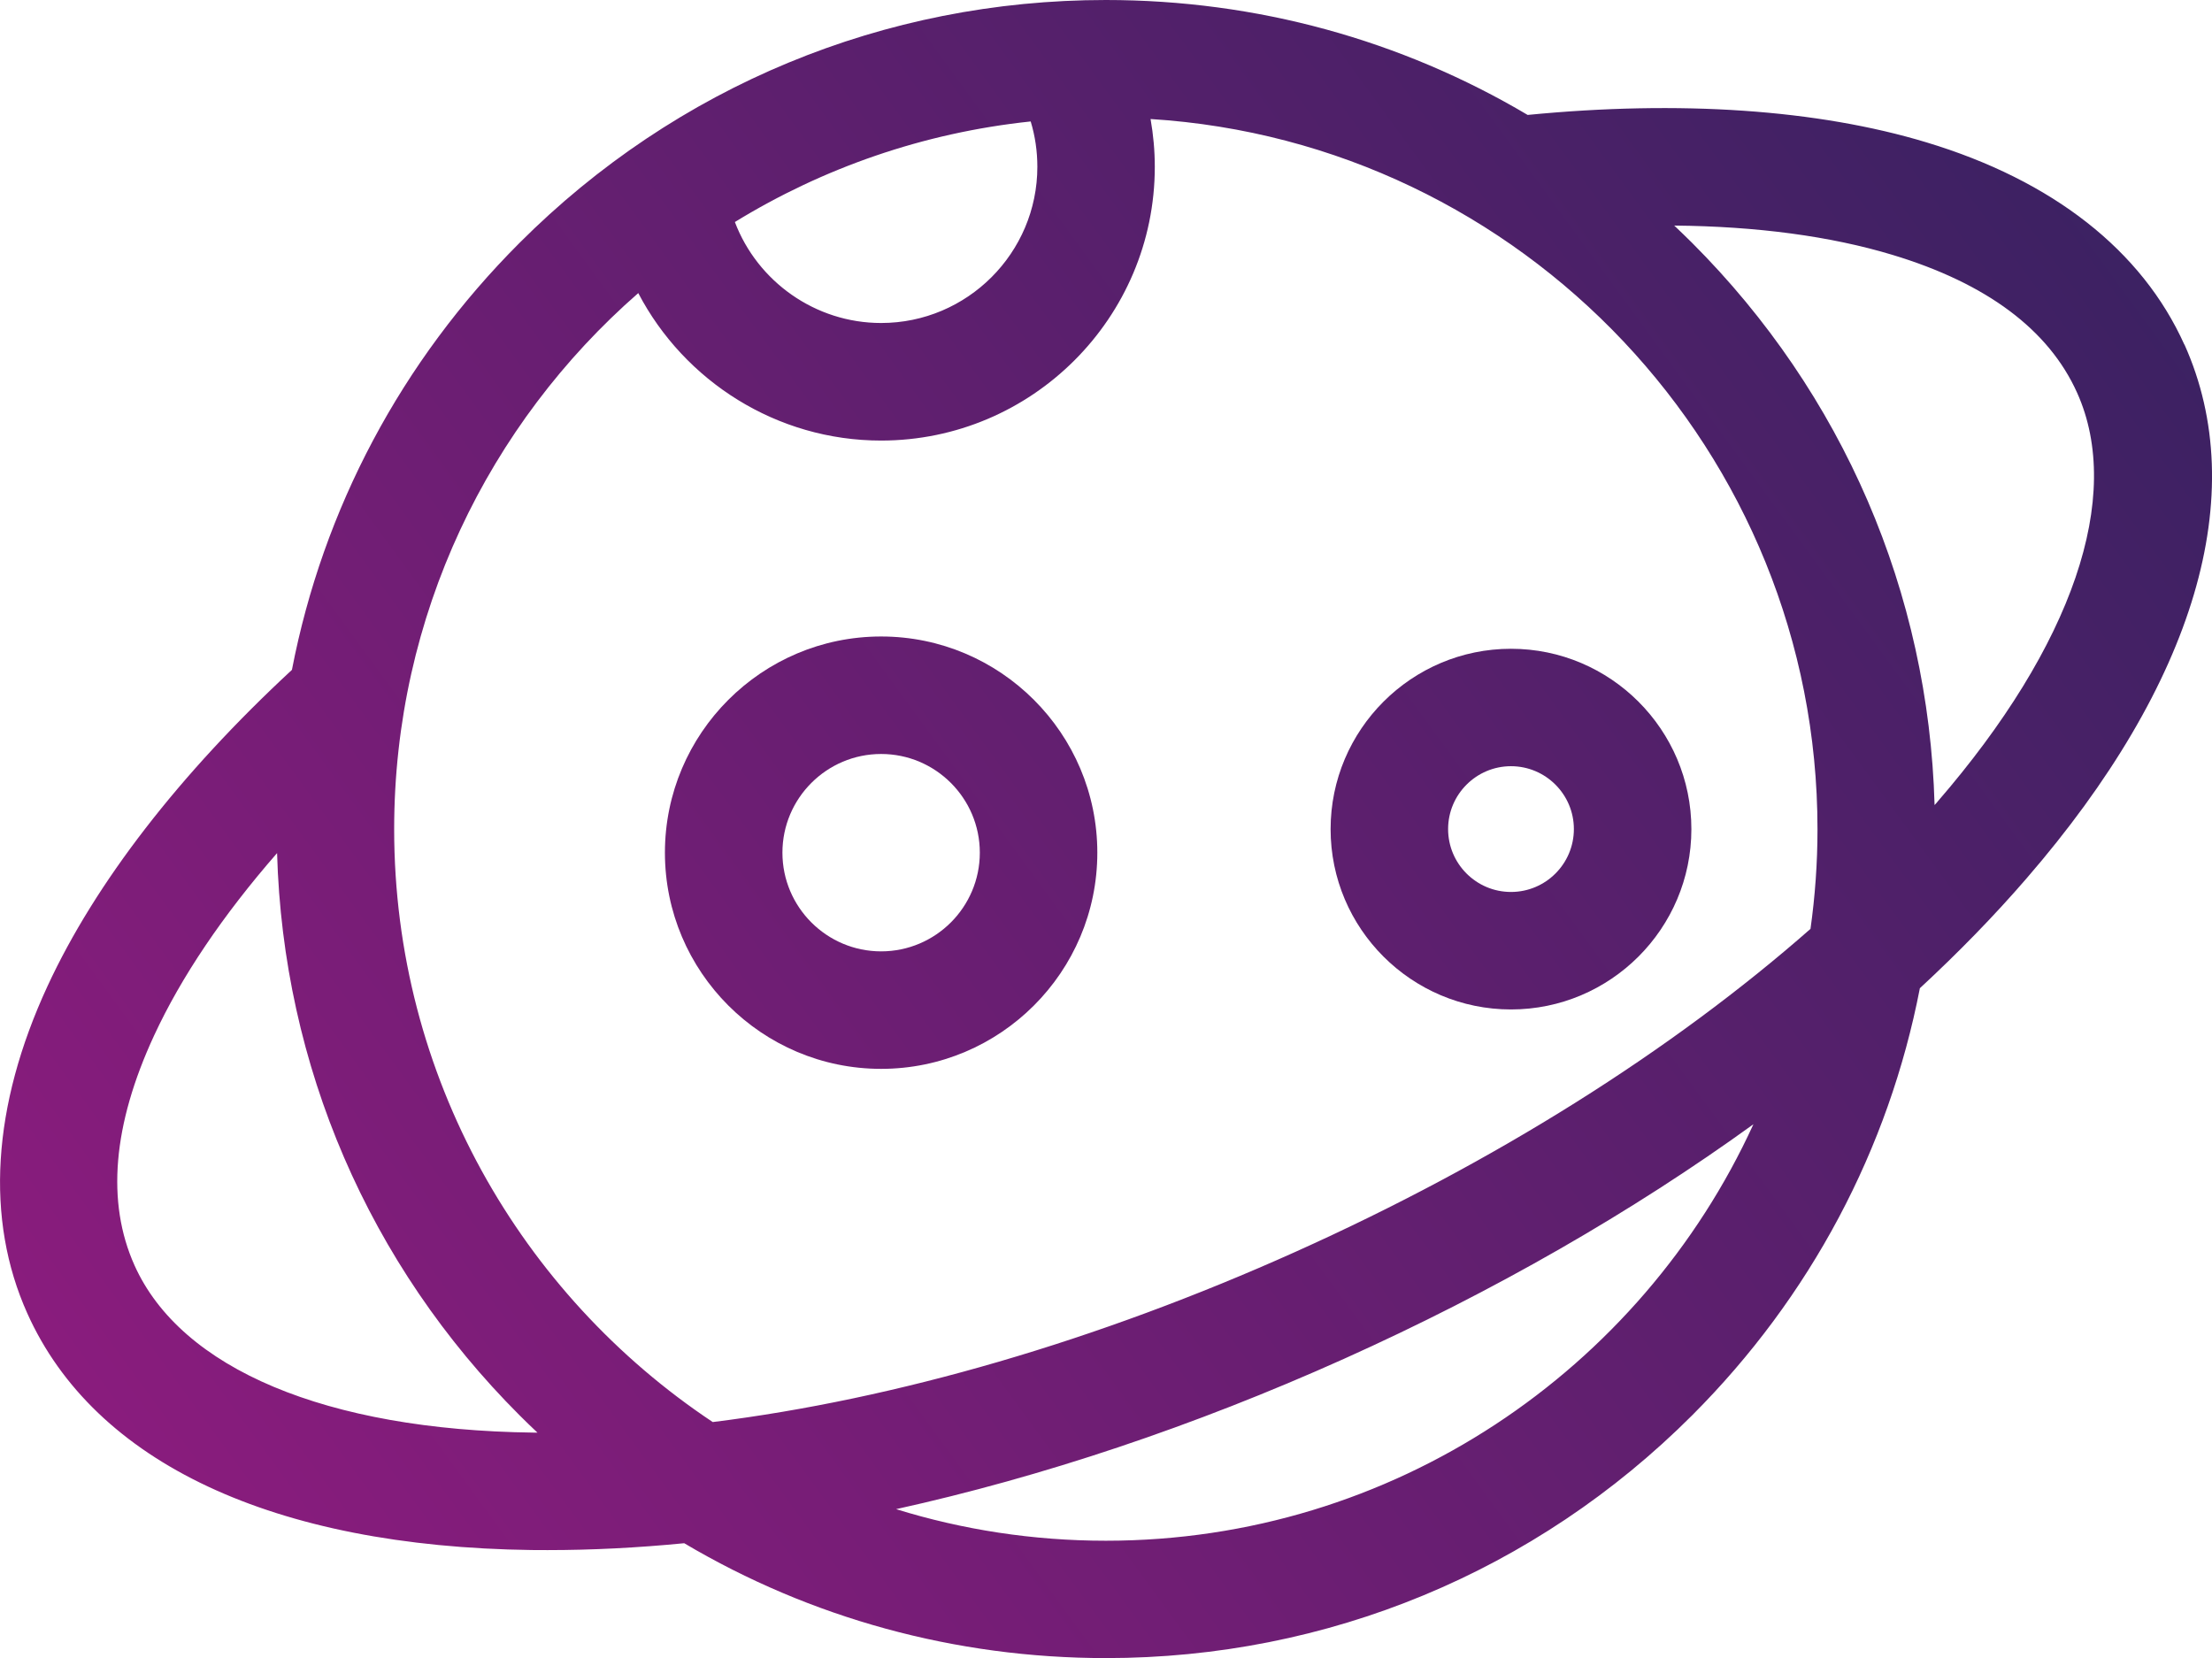 <?xml version="1.0" encoding="UTF-8"?><svg id="Layer_2" xmlns="http://www.w3.org/2000/svg" width="318.7" height="238.92" xmlns:xlink="http://www.w3.org/1999/xlink" viewBox="0 0 318.7 238.92"><defs><style>.cls-1{fill:url(#linear-gradient-2);}.cls-2{fill:url(#linear-gradient-3);}.cls-3{fill:url(#linear-gradient);}</style><linearGradient id="linear-gradient" x1="-16.9" y1="248.16" x2="363.09" y2="-29.34" gradientUnits="userSpaceOnUse"><stop offset="0" stop-color="#951b81"/><stop offset="1" stop-color="#29235c"/></linearGradient><linearGradient id="linear-gradient-2" x1="-26.54" y1="234.95" x2="353.45" y2="-42.54" xlink:href="#linear-gradient"/><linearGradient id="linear-gradient-3" x1="3.4" y1="275.96" x2="383.39" y2="-1.54" xlink:href="#linear-gradient"/></defs><g id="Icons"><g><path class="cls-3" d="M314.72,49.66c-6.1-13.57-18.96-23.66-37.17-29.15-15.69-4.74-35.5-6.09-57.45-3.95C201.89,5.77,181.06,0,159.33,0c-31.91,0-61.91,12.43-84.47,34.99-17.06,17.06-28.32,38.36-32.8,61.53-16.18,14.99-28.34,30.7-35.22,45.58-7.99,17.28-9,33.58-2.9,47.15,9.66,21.51,35.46,33.61,72.66,34.09,.77,0,1.53,.01,2.3,.01,6.36,0,12.93-.33,19.68-.99,18.21,10.79,39.04,16.55,60.76,16.55,31.91,0,61.91-12.43,84.47-34.99,17.05-17.06,28.31-38.36,32.8-61.53,5.57-5.16,10.71-10.43,15.34-15.79,24.35-28.12,32.44-55.45,22.78-76.96ZM148.5,17.5c.64,2.1,.96,4.3,.96,6.53,0,12.41-10.1,22.51-22.51,22.51-9.5,0-17.82-5.99-21.07-14.55,12.66-7.77,27.13-12.86,42.62-14.49ZM76.81,206.42c-29.79-.38-50.73-9.17-57.43-24.1-4.08-9.1-3.14-20.23,2.82-33.11,3.92-8.47,9.93-17.36,17.72-26.29,.87,30.61,13.19,59.27,34.94,81.01,.84,.84,1.7,1.67,2.57,2.49-.21,0-.41,0-.62,0Zm82.52,15.58c-10.51,0-20.66-1.59-30.22-4.55,21.02-4.64,42.91-11.95,64.51-21.65,21.59-9.7,41.58-21.2,59.01-33.81-16.19,35.38-51.92,60.01-93.29,60.01Zm101.52-88.16c-19.97,17.56-45.54,33.66-74.17,46.52-28.62,12.86-57.61,21.26-83.99,24.54-27.64-18.39-45.9-49.81-45.9-85.43,0-30.78,13.63-58.43,35.17-77.24,6.64,12.7,19.96,21.25,34.98,21.25,21.75,0,39.44-17.7,39.44-39.44,0-2.32-.21-4.63-.61-6.89,53.54,3.34,96.09,47.96,96.09,102.33,0,4.88-.35,9.68-1.01,14.37Zm18.29-18.3c-.13,.16-.27,.31-.41,.46-.86-30.61-13.19-59.26-34.94-81.01-.85-.84-1.7-1.67-2.57-2.49,11.85,.11,22.49,1.52,31.43,4.22,13.58,4.1,22.54,10.79,26.62,19.88,6.71,14.93-.63,36.41-20.14,58.94Z"/><path class="cls-1" d="M126.95,91.71c-17.18,0-31.15,13.97-31.15,31.15s13.97,31.15,31.15,31.15,31.15-13.97,31.15-31.15-13.97-31.15-31.15-31.15Zm0,45.37c-7.84,0-14.22-6.38-14.22-14.22s6.38-14.22,14.22-14.22,14.22,6.38,14.22,14.22-6.38,14.22-14.22,14.22Z"/><path class="cls-2" d="M217.7,93.48c-14.33,0-25.99,11.66-25.99,25.99s11.66,25.98,25.99,25.98,25.99-11.66,25.99-25.98-11.66-25.99-25.99-25.99Zm0,35.04c-5,0-9.06-4.06-9.06-9.06s4.07-9.06,9.06-9.06,9.06,4.06,9.06,9.06-4.06,9.06-9.06,9.06Z"/></g></g></svg>